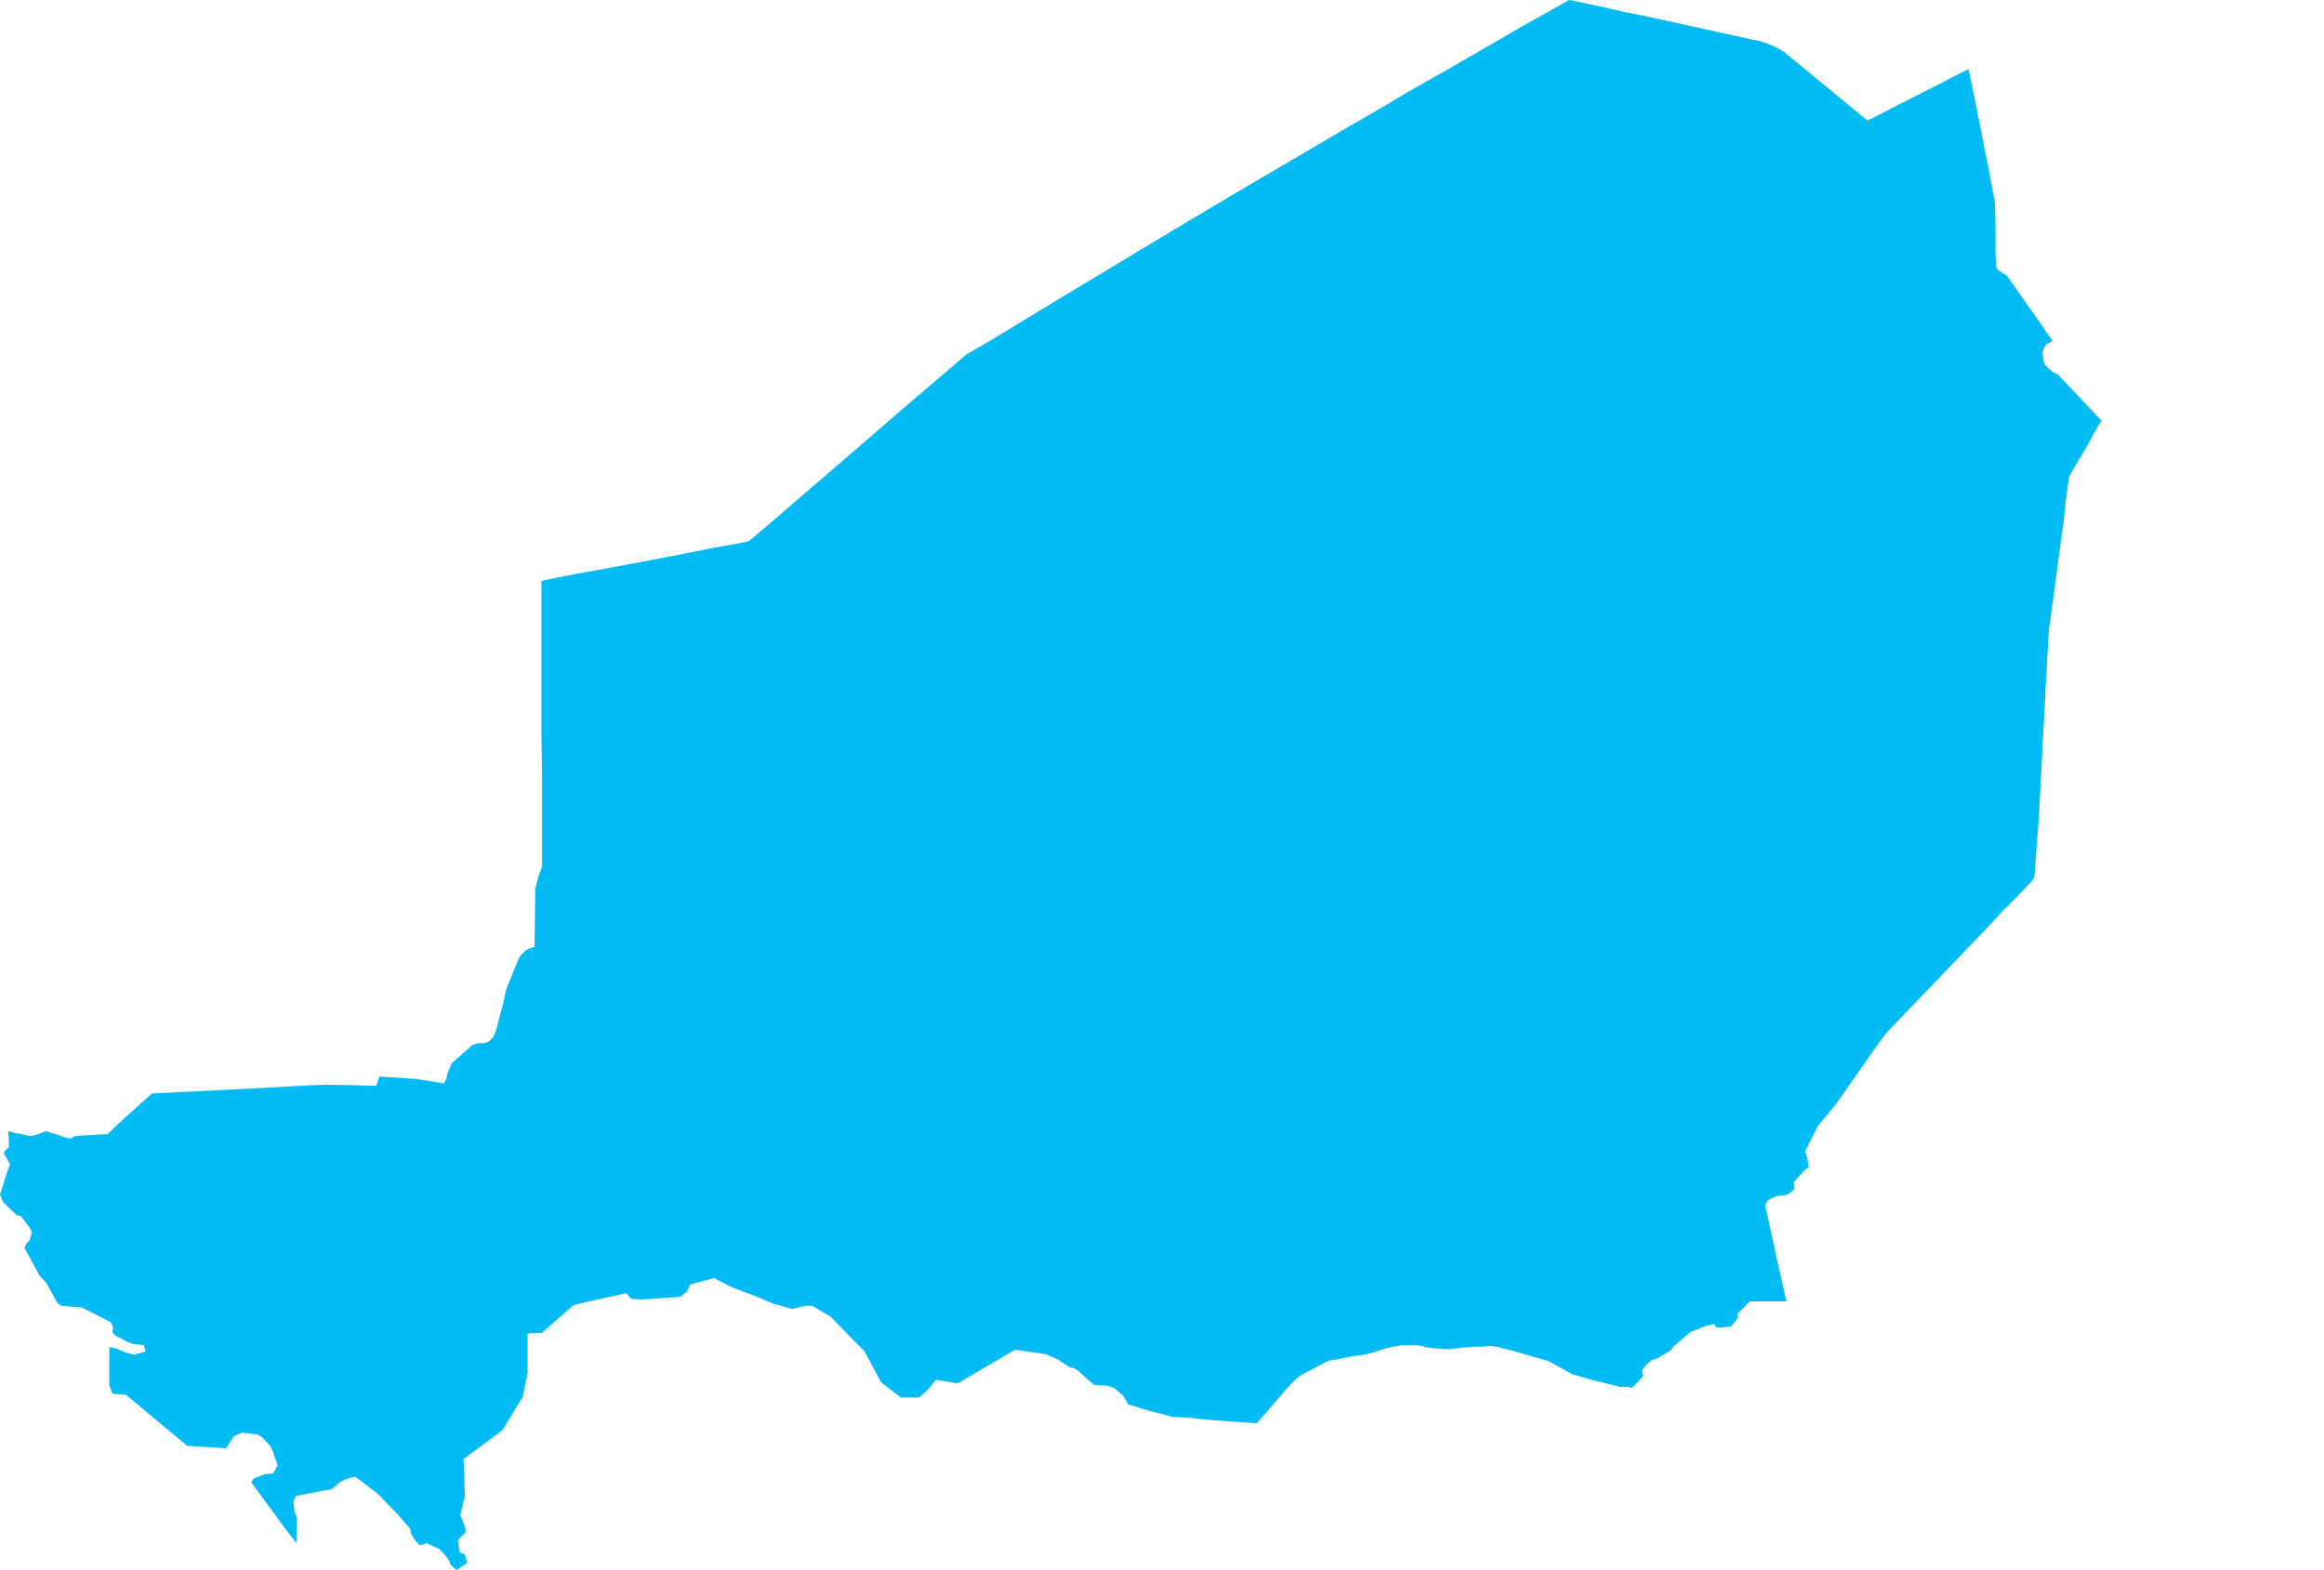 <?xml version="1.0" encoding="UTF-8" standalone="yes"?>
<!DOCTYPE svg PUBLIC "-//W3C//DTD SVG 1.0//EN" "http://www.w3.org/TR/2001/REC-SVG-20010904/DTD/svg10.dtd">
<svg height="250" width="370" xmlns="http://www.w3.org/2000/svg" xmlns:svg="http://www.w3.org/2000/svg" xmlns:xlink="http://www.w3.org/1999/xlink">
	<g id="g1-f1-TM_WORLD_BORDERS-0_3">
		<g id="g3-562" style="stroke-miterlimit: 3; fill: #00BBF4; stroke: #000000; stroke-opacity: 1; stroke-width: 0.005; stroke-linejoin: bevel; stroke-linecap: square">
			<polygon id="pgon1" points="86.2,103.1 86.2,98.4 86.2,94.0 86.2,92.5 88.5,92.0 91.6,91.4 99.8,89.9 108.7,88.2 113.7,87.2 116.0,86.8 118.7,86.3 119.3,86.1 122.5,83.4 129.7,77.2 133.3,74.1 136.9,71.0 142.9,65.8 153.9,56.4 157.9,54.1 159.7,53.0 163.8,50.5 166.6,48.8 177.9,42.0 180.7,40.3 186.7,36.7 196.6,30.8 202.4,27.4 210.4,22.7 215.0,20.0 220.9,16.6 223.7,14.9 225.3,14.0 231.1,10.7 243.9,3.3 245.2,2.6 249.8,0.0 250.4,0.1 256.0,1.3 257.3,1.6 258.5,1.9 260.1,2.2 262.6,2.7 268.9,4.1 273.5,5.1 278.5,6.2 279.5,6.4 280.0,6.5 281.0,6.8 282.7,7.5 283.8,8.1 290.4,13.5 297.3,19.2 299.9,17.9 301.2,17.2 302.8,16.4 309.7,12.9 310.6,12.4 312.6,11.4 313.4,11.0 313.6,11.9 314.5,16.3 316.8,27.9 317.6,32.2 317.7,36.0 317.7,39.5 317.7,40.3 317.8,42.4 318.1,43.0 319.5,43.9 324.8,51.4 325.8,52.9 326.8,54.3 325.8,54.8 325.4,55.4 325.2,56.1 325.3,57.2 325.5,58.0 326.4,58.9 326.9,59.3 327.6,59.6 334.6,67.0 334.2,67.5 332.0,71.5 330.5,74.0 329.4,75.9 328.9,79.6 328.6,82.5 326.9,95.2 326.4,98.9 326.2,100.2 325.6,110.6 325.6,111.5 325.3,116.7 324.6,130.2 323.9,139.4 323.7,140.0 323.2,140.6 321.0,142.9 318.5,145.4 316.1,148.0 311.5,152.8 304.5,160.1 300.2,164.6 298.1,167.5 296.5,169.8 293.9,173.5 292.3,175.8 289.4,179.3 287.8,182.5 287.4,183.3 287.7,184.3 288.0,185.8 287.3,186.3 285.6,188.2 285.7,188.9 285.6,189.4 284.9,190.0 284.2,190.3 282.9,190.4 282.2,190.7 281.4,191.2 281.0,191.8 283.1,201.4 283.9,204.9 284.4,207.2 278.6,207.2 276.6,209.2 276.7,209.8 275.6,211.2 273.9,211.4 273.2,211.3 272.9,210.8 271.6,211.1 269.1,212.1 266.4,214.4 266.0,215.0 263.8,216.3 262.9,216.6 262.2,217.2 261.4,218.2 261.6,219.1 260.5,220.3 259.8,221.0 259.2,220.8 257.9,220.8 253.8,219.8 250.3,218.8 247.8,217.4 246.5,216.7 240.2,214.9 239.3,214.7 238.7,214.5 238.0,214.4 237.3,214.3 236.1,214.4 234.8,214.4 234.0,214.5 233.5,214.5 232.6,214.6 231.6,214.7 231.1,214.8 230.4,214.8 229.8,214.8 229.2,214.7 228.5,214.7 227.0,214.5 226.4,214.3 225.7,214.2 224.6,214.2 223.7,214.2 223.1,214.2 221.4,214.5 220.3,214.8 219.1,215.2 217.6,215.6 216.5,215.8 215.5,215.9 215.0,216.0 212.6,216.5 211.7,216.6 211.0,216.9 207.6,218.7 206.9,219.1 206.3,219.6 205.1,220.8 201.4,225.1 200.1,226.6 195.6,226.3 191.7,226.0 189.1,225.7 188.1,225.7 187.4,225.6 186.7,225.6 182.9,224.6 179.6,223.6 179.3,223.0 178.8,222.2 177.5,221.1 176.9,220.8 176.1,220.6 175.5,220.6 174.2,220.5 172.9,219.4 171.6,218.2 170.9,217.8 170.3,217.7 168.5,216.5 166.5,215.6 161.6,214.9 152.4,220.3 151.6,220.1 149.0,219.7 147.5,221.5 146.3,222.5 145.0,222.5 143.4,222.5 140.3,220.1 139.8,219.2 137.6,215.1 135.4,212.9 132.2,209.6 131.5,209.2 129.3,207.9 128.3,207.9 126.1,208.4 123.2,207.6 122.5,207.3 120.6,206.5 116.9,205.1 116.0,204.7 113.7,203.5 109.9,204.5 109.4,205.6 108.3,206.5 106.7,206.6 102.1,206.9 100.5,206.8 99.7,205.9 94.2,207.1 91.3,207.8 86.3,212.2 84.0,212.3 84.0,213.9 84.0,216.6 84.0,218.6 83.2,222.5 82.6,223.4 80.0,227.7 79.2,228.3 73.8,232.3 73.9,234.1 74.0,238.2 73.8,239.0 73.3,241.2 74.1,243.3 74.1,244.0 72.9,245.2 73.2,247.2 74.0,247.5 74.4,248.8 72.7,250.0 71.8,249.2 71.4,248.3 70.7,247.4 69.9,246.6 67.9,245.7 67.4,245.9 66.8,246.0 66.2,245.4 65.6,244.5 65.4,244.0 65.3,243.4 63.3,241.1 60.1,237.8 57.2,235.6 56.5,235.1 55.3,235.4 54.1,236.0 52.8,237.1 51.7,237.3 50.1,237.6 47.1,238.2 46.7,239.1 46.9,240.7 47.3,241.7 47.2,244.4 47.2,245.7 45.5,243.5 40.0,236.0 40.4,235.4 42.2,234.7 43.5,234.6 44.2,233.3 43.4,231.0 43.0,230.2 41.8,228.9 41.0,228.4 38.5,228.1 37.2,228.7 36.0,230.6 29.8,230.2 24.4,225.7 20.1,222.1 17.9,221.9 17.4,220.5 17.4,215.3 17.4,214.5 18.5,214.7 19.2,215.0 19.9,215.3 21.3,215.7 23.2,215.2 22.9,214.2 22.3,214.1 21.2,214.0 20.2,213.6 18.3,212.6 17.9,212.1 18.0,211.3 17.6,210.5 13.1,208.2 9.7,207.9 9.1,207.4 7.4,204.3 6.3,203.1 3.9,198.7 4.2,198.0 4.7,197.5 5.1,196.2 4.6,195.3 3.3,193.6 2.7,193.5 1.4,192.3 0.5,191.4 0.0,190.2 1.2,186.4 1.6,185.4 0.6,183.6 0.9,183.1 1.4,182.7 1.4,181.9 1.4,181.2 1.3,180.1 2.4,180.4 3.5,180.6 4.9,180.9 6.0,180.6 7.3,180.1 9.6,180.8 10.3,181.1 11.2,181.3 11.9,180.9 12.9,180.8 16.3,180.6 17.1,180.6 19.4,178.4 24.2,174.1 36.3,173.5 38.2,173.4 49.5,172.8 52.0,172.7 56.9,172.8 59.9,172.9 60.4,171.4 66.4,171.8 70.7,172.5 71.1,171.7 71.2,171.0 71.9,169.3 75.2,166.4 75.7,166.2 76.2,166.1 77.0,166.1 77.7,165.9 78.5,165.2 78.9,164.3 80.0,160.2 80.6,157.5 82.5,152.8 82.9,152.1 83.4,151.6 83.9,151.2 84.5,150.9 85.1,150.8 85.2,143.4 85.2,141.6 85.7,139.6 86.3,138.0 86.3,131.7 86.3,127.8 86.3,124.1 86.2,116.8 86.2,103.1 " />
		</g>
	</g>
	<!-- 
	Generated using the Perl SVG Module V2.50
	by Ronan Oger
	Info: http://www.roitsystems.com/
 -->
</svg>